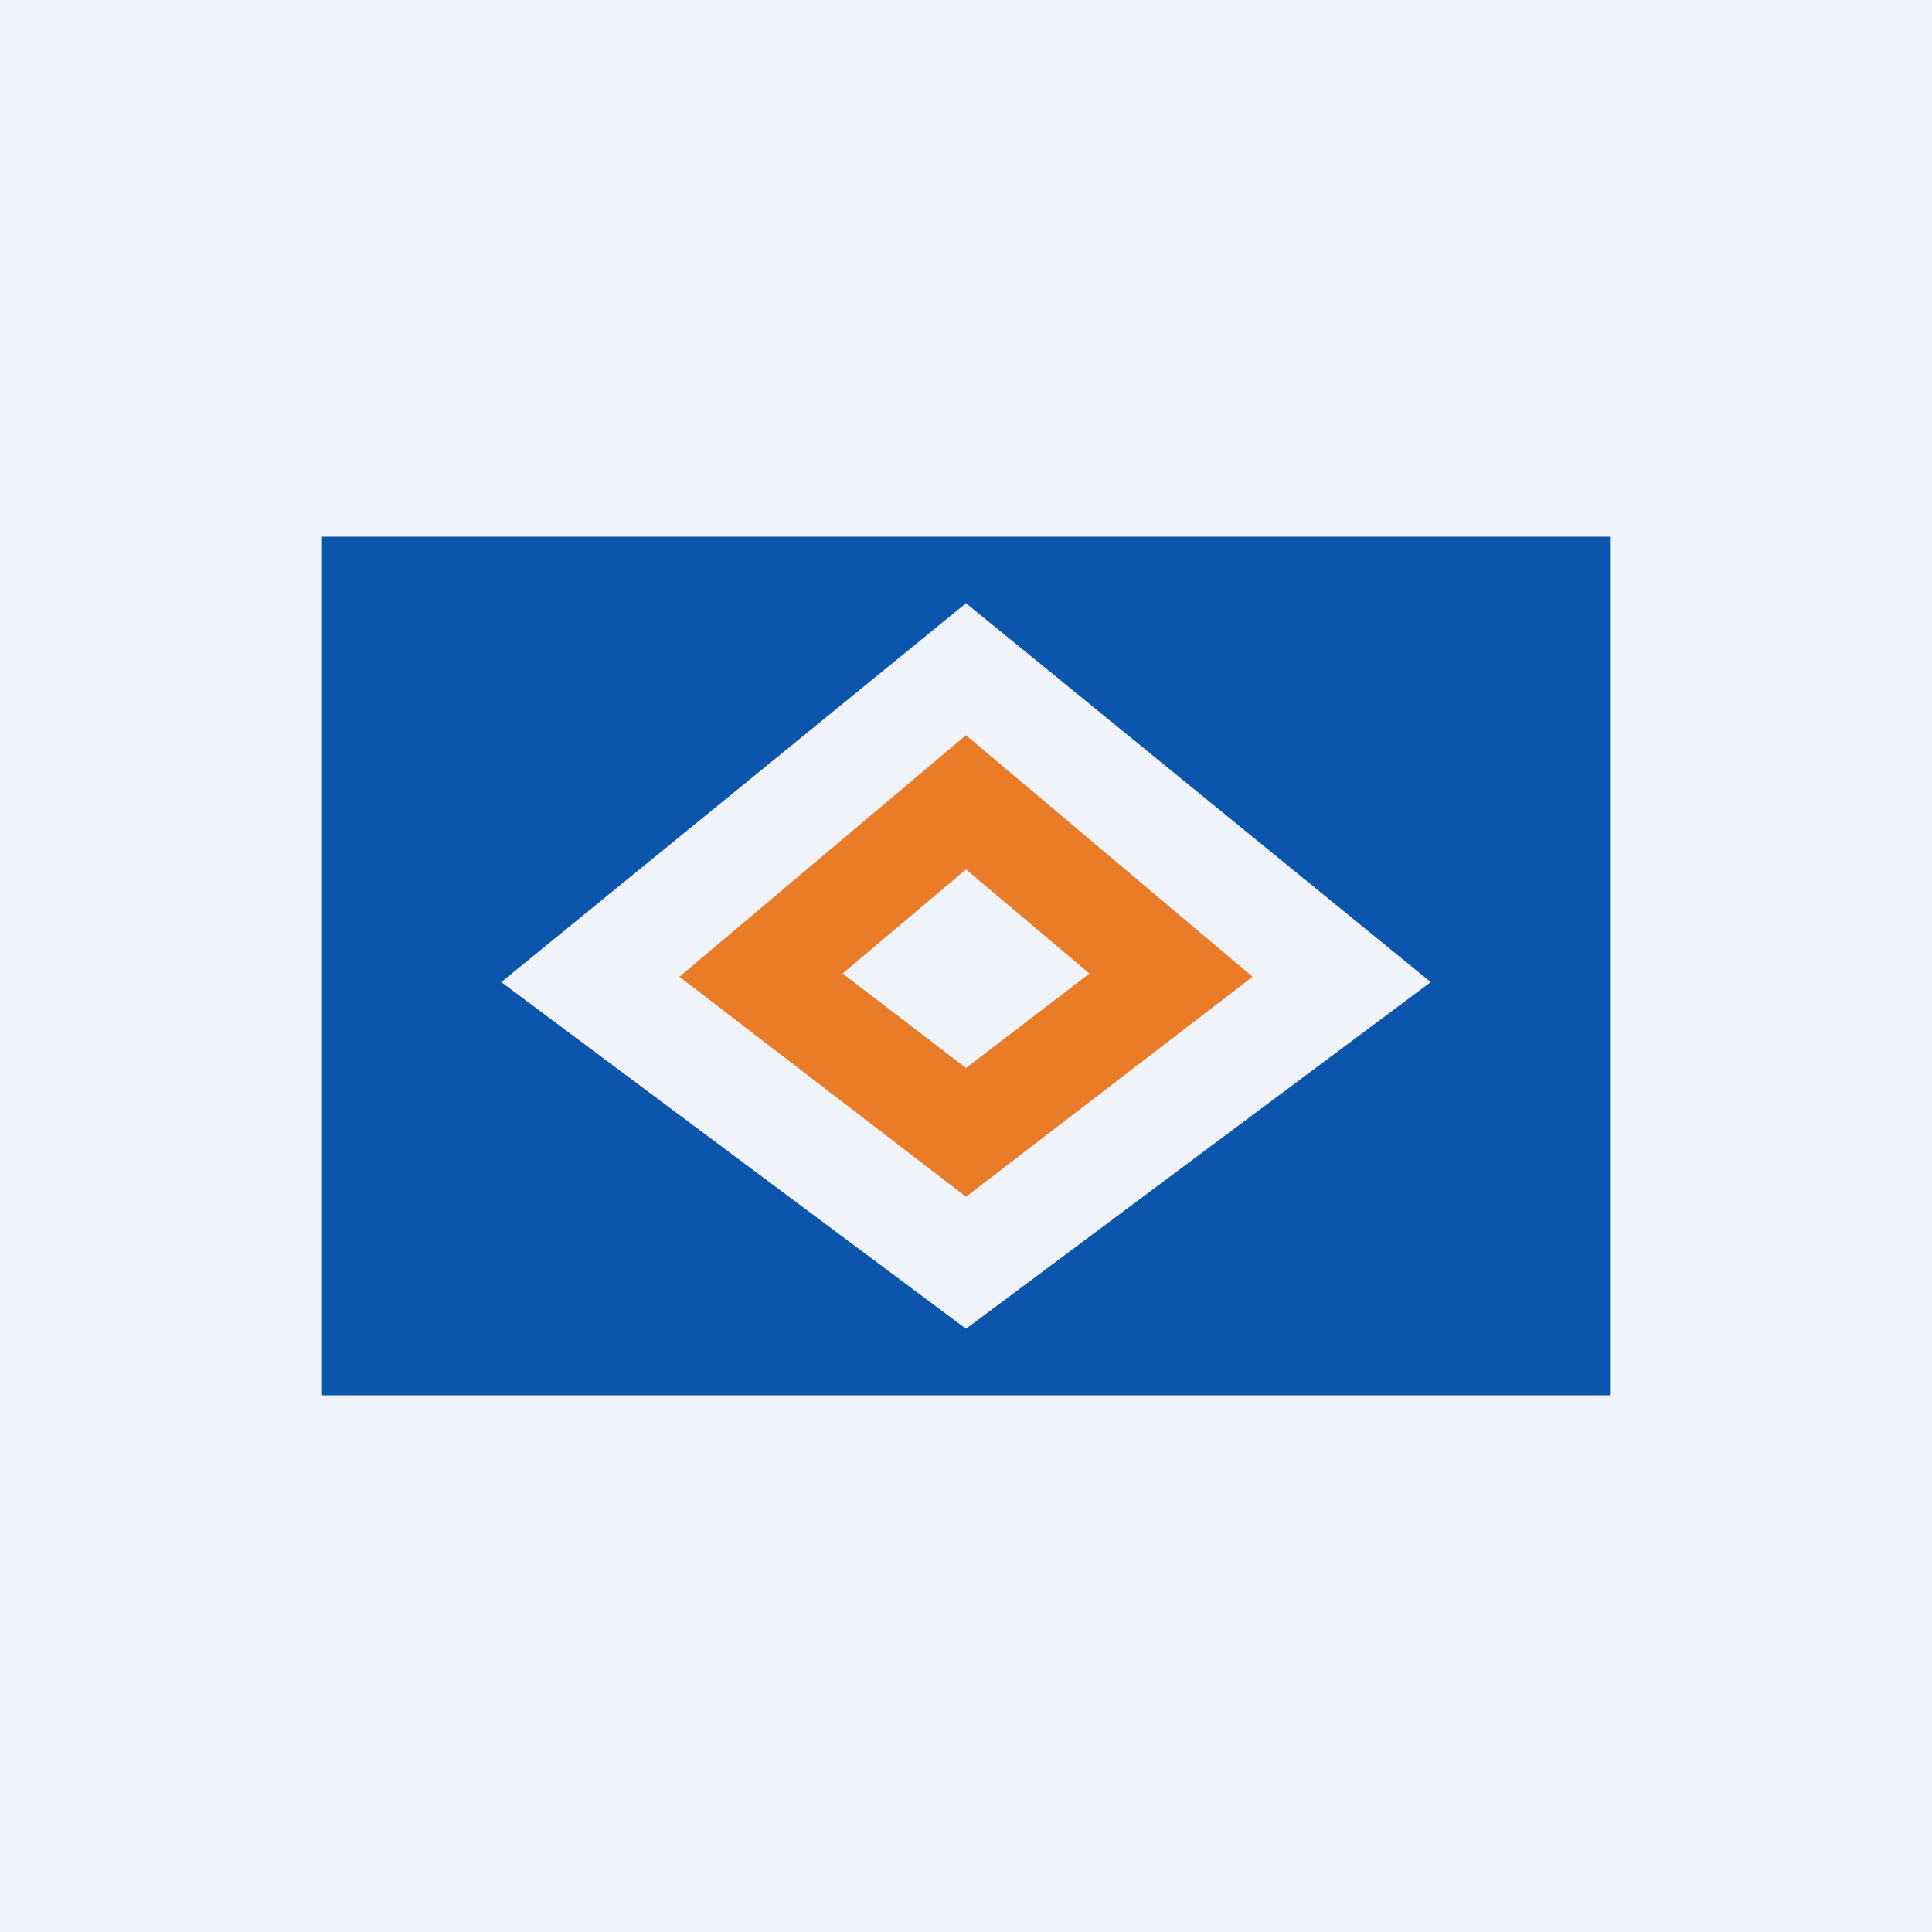 <!-- by TradingView --><svg width="18" height="18" viewBox="0 0 18 18" xmlns="http://www.w3.org/2000/svg"><path fill="#F0F3FA" d="M0 0h18v18H0z"/><path d="M15 5H3v8h12V5ZM4.67 9.15 9 5.62l4.33 3.53L9 12.38 4.67 9.15Z" fill="#0B55AC"/><path fill-rule="evenodd" d="M6.33 9.1 9 11.15l2.67-2.05L9 6.85 6.33 9.1Zm1.52-.03L9 9.95l1.15-.88L9 8.1l-1.15.97Z" fill="#EA7C27"/></svg>